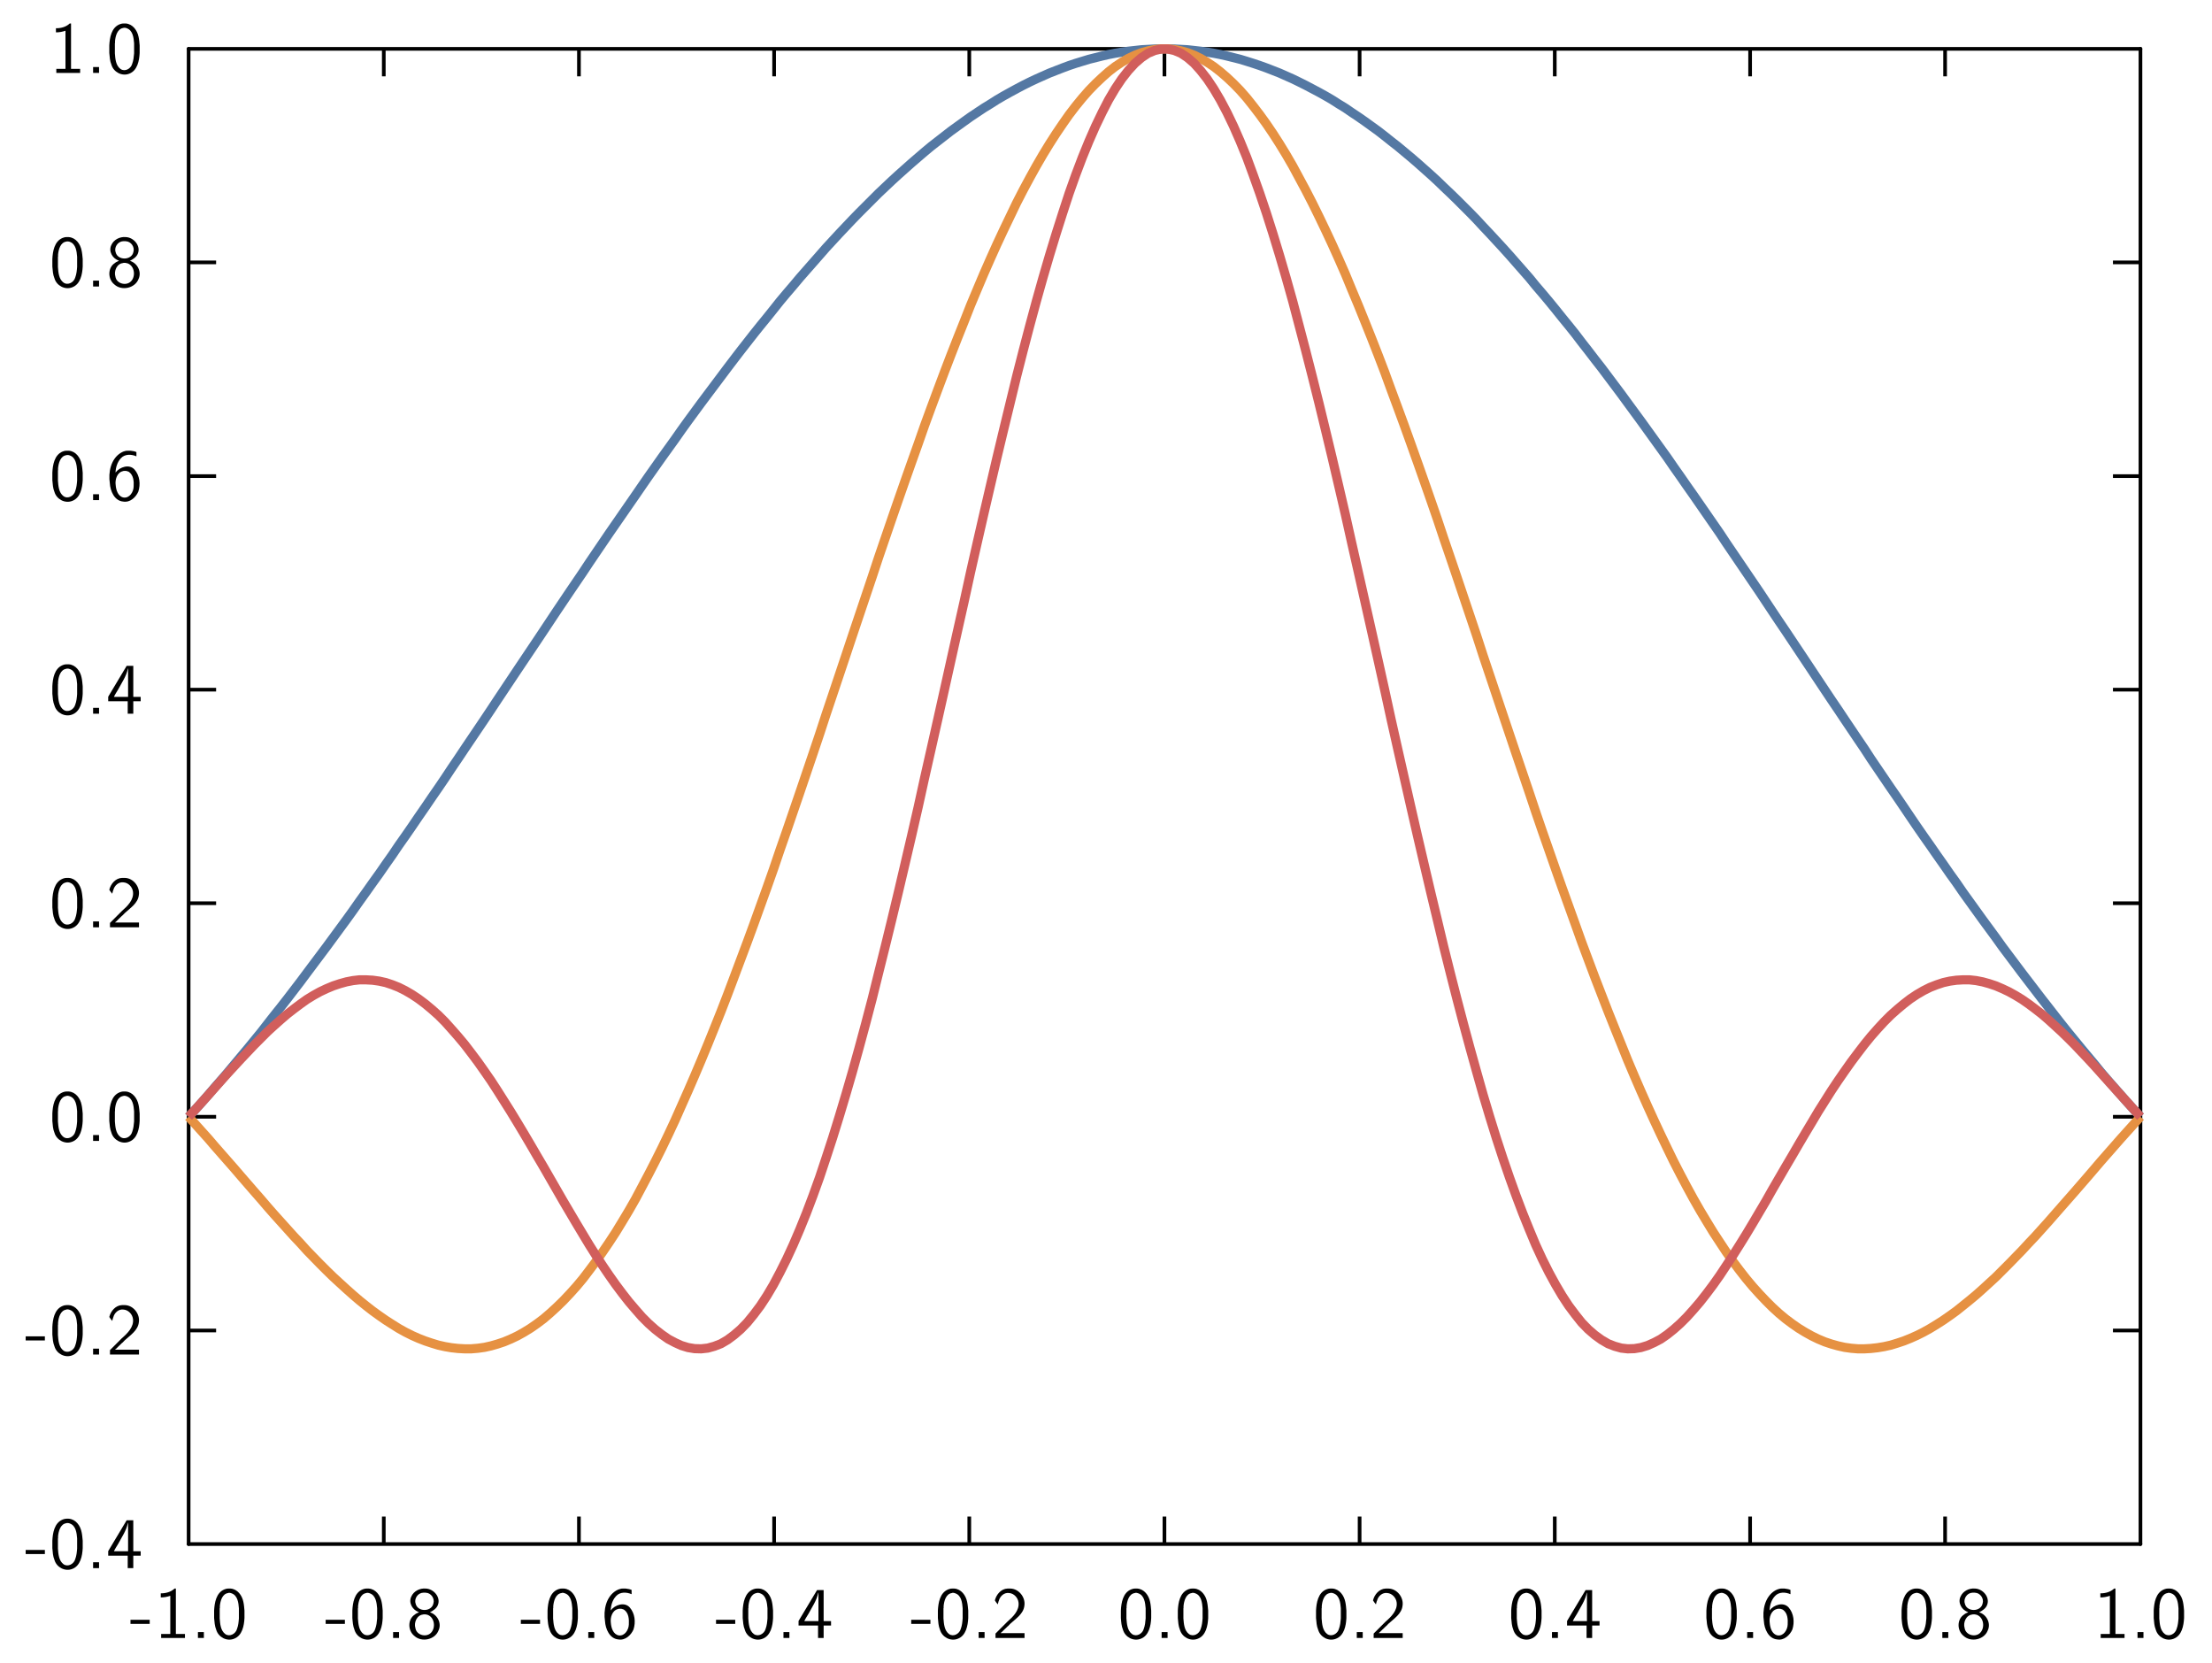 <?xml version="1.0" encoding="UTF-8"?>
<svg xmlns="http://www.w3.org/2000/svg" xmlns:xlink="http://www.w3.org/1999/xlink" width="342.157pt" height="257.118pt" viewBox="0 0 342.157 257.118" version="1.1">
<g id="surface1">
<path style="fill:none;stroke-width:0.02;stroke-linecap:butt;stroke-linejoin:miter;stroke:rgb(0%,0%,0%);stroke-opacity:1;stroke-miterlimit:10;" d="M 0.994 1.777 L 1.144 1.777 " transform="matrix(28.346,0,0,-28.346,1,256.118)"/>
<path style="fill:none;stroke-width:0.02;stroke-linecap:butt;stroke-linejoin:miter;stroke:rgb(0%,0%,0%);stroke-opacity:1;stroke-miterlimit:10;" d="M 0.994 2.943 L 1.144 2.943 " transform="matrix(28.346,0,0,-28.346,1,256.118)"/>
<path style="fill:none;stroke-width:0.02;stroke-linecap:butt;stroke-linejoin:miter;stroke:rgb(0%,0%,0%);stroke-opacity:1;stroke-miterlimit:10;" d="M 0.994 4.108 L 1.144 4.108 " transform="matrix(28.346,0,0,-28.346,1,256.118)"/>
<path style="fill:none;stroke-width:0.02;stroke-linecap:butt;stroke-linejoin:miter;stroke:rgb(0%,0%,0%);stroke-opacity:1;stroke-miterlimit:10;" d="M 0.994 5.273 L 1.144 5.273 " transform="matrix(28.346,0,0,-28.346,1,256.118)"/>
<path style="fill:none;stroke-width:0.02;stroke-linecap:butt;stroke-linejoin:miter;stroke:rgb(0%,0%,0%);stroke-opacity:1;stroke-miterlimit:10;" d="M 0.994 6.438 L 1.144 6.438 " transform="matrix(28.346,0,0,-28.346,1,256.118)"/>
<path style="fill:none;stroke-width:0.02;stroke-linecap:butt;stroke-linejoin:miter;stroke:rgb(0%,0%,0%);stroke-opacity:1;stroke-miterlimit:10;" d="M 0.994 7.604 L 1.144 7.604 " transform="matrix(28.346,0,0,-28.346,1,256.118)"/>
<path style="fill:none;stroke-width:0.02;stroke-linecap:round;stroke-linejoin:miter;stroke:rgb(0%,0%,0%);stroke-opacity:1;stroke-miterlimit:10;" d="M 0.994 0.612 L 0.994 8.769 " transform="matrix(28.346,0,0,-28.346,1,256.118)"/>
<path style=" stroke:none;fill-rule:nonzero;fill:rgb(0%,0%,0%);fill-opacity:1;" d="M 6.941 239.684 L 6.941 240.316 L 3.973 240.316 L 3.973 239.684 Z M 6.941 239.684 Z M 6.941 239.684 "/>
<path style=" stroke:none;fill-rule:nonzero;fill:rgb(0%,0%,0%);fill-opacity:1;" d="M 10.637 234.852 C 11.715 234.934 12.43 235.918 12.621 236.918 C 12.723 237.371 12.746 237.801 12.793 238.254 L 12.793 239.41 C 12.734 240.59 12.453 242.145 11.172 242.621 C 10.059 243.062 8.754 242.371 8.426 241.234 C 8.176 240.637 8.156 240.023 8.098 239.41 L 8.098 238.254 C 8.156 237.074 8.402 235.512 9.676 234.988 L 9.73 234.965 L 9.777 234.953 L 9.832 234.934 L 10.004 234.887 L 10.105 234.863 L 10.23 234.863 L 10.254 234.852 Z M 10.637 234.852 Z M 10.285 235.543 C 9.332 235.656 9.051 236.805 8.98 237.574 L 8.98 237.879 L 8.961 237.902 L 8.961 239.48 C 9.027 240.297 9.086 241.348 9.832 241.895 C 10.523 242.371 11.441 241.836 11.637 241.102 C 11.84 240.555 11.887 240.023 11.93 239.48 L 11.93 237.902 C 11.863 237.074 11.75 235.918 10.797 235.59 L 10.719 235.566 L 10.695 235.543 L 10.594 235.543 L 10.57 235.523 L 10.309 235.523 Z M 10.285 235.543 Z M 10.285 235.543 "/>
<path style=" stroke:none;fill-rule:nonzero;fill:rgb(0%,0%,0%);fill-opacity:1;" d="M 15.32 241.586 L 15.32 242.496 L 14.402 242.496 L 14.402 241.586 Z M 15.32 241.586 Z M 15.32 241.586 "/>
<path style=" stroke:none;fill-rule:nonzero;fill:rgb(0%,0%,0%);fill-opacity:1;" d="M 20.617 235.09 L 20.617 239.863 L 20.637 239.887 L 21.762 239.887 L 21.762 240.566 L 20.637 240.566 L 20.617 240.578 L 20.617 242.496 L 19.754 242.496 L 19.754 240.578 L 19.73 240.566 L 16.738 240.566 L 16.738 239.863 C 17.691 238.277 18.645 236.68 19.594 235.09 Z M 20.617 235.09 Z M 19.777 235.523 C 19.551 236.699 18.824 237.711 18.281 238.742 C 18.066 239.117 17.781 239.523 17.621 239.887 L 19.801 239.887 L 19.812 239.863 L 19.812 235.523 L 19.801 235.5 Z M 19.777 235.523 Z M 19.777 235.523 "/>
<path style=" stroke:none;fill-rule:nonzero;fill:rgb(0%,0%,0%);fill-opacity:1;" d="M 6.941 206.652 L 6.941 207.285 L 3.973 207.285 L 3.973 206.652 Z M 6.941 206.652 Z M 6.941 206.652 "/>
<path style=" stroke:none;fill-rule:nonzero;fill:rgb(0%,0%,0%);fill-opacity:1;" d="M 10.637 201.82 C 11.715 201.898 12.43 202.887 12.621 203.883 C 12.723 204.34 12.746 204.77 12.793 205.223 L 12.793 206.379 C 12.734 207.559 12.453 209.113 11.172 209.586 C 10.059 210.031 8.754 209.34 8.426 208.203 C 8.176 207.605 8.156 206.992 8.098 206.379 L 8.098 205.223 C 8.156 204.043 8.402 202.477 9.676 201.957 L 9.73 201.934 L 9.777 201.922 L 9.832 201.898 L 10.004 201.855 L 10.105 201.832 L 10.23 201.832 L 10.254 201.82 Z M 10.637 201.82 Z M 10.285 202.512 C 9.332 202.625 9.051 203.77 8.98 204.543 L 8.98 204.848 L 8.961 204.871 L 8.961 206.445 C 9.027 207.262 9.086 208.316 9.832 208.863 C 10.523 209.34 11.441 208.805 11.637 208.07 C 11.84 207.523 11.887 206.992 11.93 206.445 L 11.93 204.871 C 11.863 204.043 11.75 202.887 10.797 202.559 L 10.719 202.535 L 10.695 202.512 L 10.594 202.512 L 10.57 202.488 L 10.309 202.488 Z M 10.285 202.512 Z M 10.285 202.512 "/>
<path style=" stroke:none;fill-rule:nonzero;fill:rgb(0%,0%,0%);fill-opacity:1;" d="M 15.32 208.555 L 15.32 209.465 L 14.402 209.465 L 14.402 208.555 Z M 15.32 208.555 Z M 15.32 208.555 "/>
<path style=" stroke:none;fill-rule:nonzero;fill:rgb(0%,0%,0%);fill-opacity:1;" d="M 19.324 201.82 C 20.637 201.855 21.68 203.203 21.477 204.473 C 21.34 205.742 20.152 206.469 19.301 207.262 L 18.938 207.637 L 18.891 207.66 L 18.438 208.102 L 18.406 208.125 L 17.953 208.578 L 17.906 208.602 L 17.805 208.703 L 17.828 208.715 L 21.5 208.715 L 21.5 209.465 L 17.012 209.465 L 17.012 208.781 L 18.836 206.957 C 19.707 206.199 20.73 205.211 20.57 203.965 C 20.48 203.238 19.867 202.57 19.117 202.512 C 18.359 202.398 17.691 203 17.52 203.727 L 17.496 203.762 L 17.477 203.84 L 17.371 204.215 L 17.363 204.27 C 17.203 204.078 17.031 203.875 16.906 203.656 C 17.137 202.727 17.883 201.855 18.871 201.82 Z M 19.324 201.82 Z M 19.324 201.82 "/>
<path style=" stroke:none;fill-rule:nonzero;fill:rgb(0%,0%,0%);fill-opacity:1;" d="M 10.637 168.789 C 11.715 168.867 12.43 169.855 12.621 170.852 C 12.723 171.305 12.746 171.738 12.793 172.191 L 12.793 173.348 C 12.734 174.527 12.453 176.078 11.172 176.555 C 10.059 177 8.754 176.305 8.426 175.172 C 8.176 174.57 8.156 173.961 8.098 173.348 L 8.098 172.191 C 8.156 171.012 8.402 169.445 9.676 168.926 L 9.73 168.902 L 9.777 168.891 L 9.832 168.867 L 10.004 168.824 L 10.105 168.801 L 10.23 168.801 L 10.254 168.789 Z M 10.637 168.789 Z M 10.285 169.48 C 9.332 169.594 9.051 170.738 8.98 171.512 L 8.98 171.816 L 8.961 171.84 L 8.961 173.414 C 9.027 174.23 9.086 175.285 9.832 175.832 C 10.523 176.305 11.441 175.773 11.637 175.035 C 11.84 174.492 11.887 173.961 11.93 173.414 L 11.93 171.84 C 11.863 171.012 11.75 169.855 10.797 169.527 L 10.719 169.504 L 10.695 169.48 L 10.594 169.48 L 10.57 169.457 L 10.309 169.457 Z M 10.285 169.48 Z M 10.285 169.48 "/>
<path style=" stroke:none;fill-rule:nonzero;fill:rgb(0%,0%,0%);fill-opacity:1;" d="M 15.32 175.523 L 15.32 176.43 L 14.402 176.43 L 14.402 175.523 Z M 15.32 175.523 Z M 15.32 175.523 "/>
<path style=" stroke:none;fill-rule:nonzero;fill:rgb(0%,0%,0%);fill-opacity:1;" d="M 19.449 168.789 C 20.523 168.867 21.238 169.855 21.434 170.852 C 21.535 171.305 21.559 171.738 21.602 172.191 L 21.602 173.348 C 21.547 174.527 21.262 176.078 19.98 176.555 C 18.871 177 17.566 176.305 17.238 175.172 C 16.988 174.57 16.965 173.961 16.906 173.348 L 16.906 172.191 C 16.965 171.012 17.215 169.445 18.484 168.926 L 18.539 168.902 L 18.586 168.891 L 18.645 168.867 L 18.812 168.824 L 18.914 168.801 L 19.039 168.801 L 19.062 168.789 Z M 19.449 168.789 Z M 19.098 169.48 C 18.145 169.594 17.859 170.738 17.793 171.512 L 17.793 171.816 L 17.77 171.84 L 17.77 173.414 C 17.836 174.23 17.895 175.285 18.645 175.832 C 19.336 176.305 20.254 175.773 20.445 175.035 C 20.648 174.492 20.695 173.961 20.742 173.414 L 20.742 171.84 C 20.672 171.012 20.559 169.855 19.605 169.527 L 19.527 169.504 L 19.504 169.48 L 19.402 169.48 L 19.379 169.457 L 19.117 169.457 Z M 19.098 169.48 Z M 19.098 169.48 "/>
<path style=" stroke:none;fill-rule:nonzero;fill:rgb(0%,0%,0%);fill-opacity:1;" d="M 10.637 135.758 C 11.715 135.836 12.43 136.824 12.621 137.82 C 12.723 138.273 12.746 138.707 12.793 139.16 L 12.793 140.316 C 12.734 141.496 12.453 143.047 11.172 143.523 C 10.059 143.965 8.754 143.273 8.426 142.141 C 8.176 141.539 8.156 140.93 8.098 140.316 L 8.098 139.16 C 8.156 137.98 8.402 136.414 9.676 135.895 L 9.73 135.871 L 9.777 135.859 L 9.832 135.836 L 10.004 135.793 L 10.105 135.77 L 10.23 135.77 L 10.254 135.758 Z M 10.637 135.758 Z M 10.285 136.449 C 9.332 136.562 9.051 137.707 8.98 138.48 L 8.98 138.785 L 8.961 138.809 L 8.961 140.383 C 9.027 141.199 9.086 142.254 9.832 142.797 C 10.523 143.273 11.441 142.742 11.637 142.004 C 11.84 141.461 11.887 140.93 11.93 140.383 L 11.93 138.809 C 11.863 137.98 11.75 136.824 10.797 136.496 L 10.719 136.473 L 10.695 136.449 L 10.594 136.449 L 10.57 136.426 L 10.309 136.426 Z M 10.285 136.449 Z M 10.285 136.449 "/>
<path style=" stroke:none;fill-rule:nonzero;fill:rgb(0%,0%,0%);fill-opacity:1;" d="M 15.32 142.492 L 15.32 143.398 L 14.402 143.398 L 14.402 142.492 Z M 15.32 142.492 Z M 15.32 142.492 "/>
<path style=" stroke:none;fill-rule:nonzero;fill:rgb(0%,0%,0%);fill-opacity:1;" d="M 19.324 135.758 C 20.637 135.793 21.68 137.141 21.477 138.41 C 21.34 139.68 20.152 140.406 19.301 141.199 L 18.938 141.574 L 18.891 141.598 L 18.438 142.039 L 18.406 142.062 L 17.953 142.516 L 17.906 142.539 L 17.805 142.641 L 17.828 142.652 L 21.5 142.652 L 21.5 143.398 L 17.012 143.398 L 17.012 142.719 L 18.836 140.895 C 19.707 140.133 20.73 139.148 20.57 137.902 C 20.48 137.176 19.867 136.504 19.117 136.449 C 18.359 136.336 17.691 136.938 17.52 137.664 L 17.496 137.695 L 17.477 137.777 L 17.441 137.902 L 17.371 138.148 L 17.363 138.207 C 17.203 138.016 17.031 137.809 16.906 137.594 C 17.137 136.664 17.883 135.793 18.871 135.758 Z M 19.324 135.758 Z M 19.324 135.758 "/>
<path style=" stroke:none;fill-rule:nonzero;fill:rgb(0%,0%,0%);fill-opacity:1;" d="M 10.637 102.727 C 11.715 102.805 12.43 103.793 12.621 104.789 C 12.723 105.242 12.746 105.672 12.793 106.129 L 12.793 107.285 C 12.734 108.465 12.453 110.016 11.172 110.492 C 10.059 110.934 8.754 110.242 8.426 109.109 C 8.176 108.508 8.156 107.895 8.098 107.285 L 8.098 106.129 C 8.156 104.949 8.402 103.383 9.676 102.863 L 9.73 102.84 L 9.777 102.828 L 9.832 102.805 L 10.004 102.758 L 10.105 102.738 L 10.23 102.738 L 10.254 102.727 Z M 10.637 102.727 Z M 10.285 103.418 C 9.332 103.531 9.051 104.676 8.98 105.445 L 8.98 105.754 L 8.961 105.777 L 8.961 107.352 C 9.027 108.168 9.086 109.223 9.832 109.766 C 10.523 110.242 11.441 109.711 11.637 108.973 C 11.84 108.43 11.887 107.895 11.93 107.352 L 11.93 105.777 C 11.863 104.949 11.75 103.793 10.797 103.461 L 10.719 103.441 L 10.695 103.418 L 10.594 103.418 L 10.57 103.395 L 10.309 103.395 Z M 10.285 103.418 Z M 10.285 103.418 "/>
<path style=" stroke:none;fill-rule:nonzero;fill:rgb(0%,0%,0%);fill-opacity:1;" d="M 15.32 109.461 L 15.32 110.367 L 14.402 110.367 L 14.402 109.461 Z M 15.32 109.461 Z M 15.32 109.461 "/>
<path style=" stroke:none;fill-rule:nonzero;fill:rgb(0%,0%,0%);fill-opacity:1;" d="M 20.617 102.965 L 20.617 107.738 L 20.637 107.762 L 21.762 107.762 L 21.762 108.441 L 20.637 108.441 L 20.617 108.453 L 20.617 110.367 L 19.754 110.367 L 19.754 108.453 L 19.73 108.441 L 16.738 108.441 L 16.738 107.738 C 17.691 106.148 18.645 104.551 19.594 102.965 Z M 20.617 102.965 Z M 19.777 103.395 C 19.551 104.574 18.824 105.582 18.281 106.613 C 18.066 106.988 17.781 107.398 17.621 107.762 L 19.801 107.762 L 19.812 107.738 L 19.812 103.395 L 19.801 103.371 Z M 19.777 103.395 Z M 19.777 103.395 "/>
<path style=" stroke:none;fill-rule:nonzero;fill:rgb(0%,0%,0%);fill-opacity:1;" d="M 10.637 69.695 C 11.715 69.773 12.43 70.762 12.621 71.758 C 12.723 72.211 12.746 72.641 12.793 73.094 L 12.793 74.254 C 12.734 75.43 12.453 76.984 11.172 77.461 C 10.059 77.902 8.754 77.211 8.426 76.078 C 8.176 75.477 8.156 74.863 8.098 74.254 L 8.098 73.094 C 8.156 71.918 8.402 70.352 9.676 69.828 L 9.73 69.809 L 9.777 69.797 L 9.832 69.773 L 10.004 69.727 L 10.105 69.707 L 10.23 69.707 L 10.254 69.695 Z M 10.637 69.695 Z M 10.285 70.387 C 9.332 70.5 9.051 71.645 8.98 72.414 L 8.98 72.723 L 8.961 72.742 L 8.961 74.32 C 9.027 75.137 9.086 76.191 9.832 76.734 C 10.523 77.211 11.441 76.68 11.637 75.941 C 11.84 75.398 11.887 74.863 11.93 74.32 L 11.93 72.742 C 11.863 71.918 11.75 70.762 10.797 70.43 L 10.719 70.41 L 10.695 70.387 L 10.594 70.387 L 10.57 70.363 L 10.309 70.363 Z M 10.285 70.387 Z M 10.285 70.387 "/>
<path style=" stroke:none;fill-rule:nonzero;fill:rgb(0%,0%,0%);fill-opacity:1;" d="M 15.32 76.43 L 15.32 77.336 L 14.402 77.336 L 14.402 76.43 Z M 15.32 76.43 Z M 15.32 76.43 "/>
<path style=" stroke:none;fill-rule:nonzero;fill:rgb(0%,0%,0%);fill-opacity:1;" d="M 20.184 69.695 C 20.48 69.738 20.82 69.773 21.102 69.91 L 21.102 70.566 C 20.32 70.227 19.301 70.18 18.688 70.875 C 18.145 71.453 17.895 72.312 17.871 73.074 C 18.531 72.199 20.016 71.711 20.82 72.621 C 21.625 73.551 21.762 74.887 21.398 76.02 C 21 76.93 20.082 77.754 19.062 77.562 C 17.68 77.449 17.055 75.906 16.988 74.727 C 16.727 73.062 17.125 70.965 18.711 70.012 L 18.734 70 L 18.973 69.875 L 19.039 69.852 L 19.074 69.828 L 19.266 69.773 L 19.426 69.727 L 19.527 69.707 L 19.652 69.707 L 19.676 69.695 Z M 20.184 69.695 Z M 19.074 72.848 C 18.086 73.016 17.77 74.207 17.895 75.012 C 17.953 75.77 18.246 76.781 19.117 76.938 C 20.047 77.062 20.648 76.066 20.672 75.262 C 20.719 74.445 20.672 73.516 19.957 72.98 L 19.801 72.902 L 19.676 72.867 L 19.574 72.848 L 19.551 72.824 L 19.098 72.824 Z M 19.074 72.848 Z M 19.074 72.848 "/>
<path style=" stroke:none;fill-rule:nonzero;fill:rgb(0%,0%,0%);fill-opacity:1;" d="M 10.637 36.664 C 11.715 36.742 12.43 37.727 12.621 38.727 C 12.723 39.18 12.746 39.609 12.793 40.062 L 12.793 41.219 C 12.734 42.398 12.453 43.953 11.172 44.43 C 10.059 44.871 8.754 44.18 8.426 43.047 C 8.176 42.445 8.156 41.832 8.098 41.219 L 8.098 40.062 C 8.156 38.883 8.402 37.32 9.676 36.797 L 9.73 36.777 L 9.777 36.766 L 9.832 36.742 L 10.004 36.695 L 10.105 36.672 L 10.23 36.672 L 10.254 36.664 Z M 10.637 36.664 Z M 10.285 37.355 C 9.332 37.469 9.051 38.613 8.98 39.383 L 8.98 39.691 L 8.961 39.711 L 8.961 41.289 C 9.027 42.105 9.086 43.16 9.832 43.703 C 10.523 44.18 11.441 43.648 11.637 42.91 C 11.84 42.367 11.887 41.832 11.93 41.289 L 11.93 39.711 C 11.863 38.883 11.75 37.727 10.797 37.398 L 10.719 37.375 L 10.695 37.355 L 10.594 37.355 L 10.57 37.332 L 10.309 37.332 Z M 10.285 37.355 Z M 10.285 37.355 "/>
<path style=" stroke:none;fill-rule:nonzero;fill:rgb(0%,0%,0%);fill-opacity:1;" d="M 15.32 43.398 L 15.32 44.305 L 14.402 44.305 L 14.402 43.398 Z M 15.32 43.398 Z M 15.32 43.398 "/>
<path style=" stroke:none;fill-rule:nonzero;fill:rgb(0%,0%,0%);fill-opacity:1;" d="M 19.469 36.664 C 20.672 36.707 21.805 38 21.332 39.203 C 21.125 39.758 20.559 40.098 20.094 40.336 C 21.25 40.676 21.953 42.027 21.434 43.137 C 20.887 44.578 18.824 45.031 17.691 43.988 C 16.66 43.172 16.625 41.402 17.77 40.676 C 17.941 40.496 18.258 40.438 18.406 40.301 C 17.418 40.02 16.75 38.875 17.215 37.91 C 17.59 37.047 18.551 36.57 19.469 36.664 Z M 19.469 36.664 Z M 19.039 37.309 C 18.199 37.332 17.609 38.285 17.895 39.031 C 18.223 40.324 20.391 40.277 20.637 38.953 C 20.863 38.215 20.277 37.332 19.469 37.309 L 19.449 37.297 L 19.062 37.297 Z M 19.039 37.309 Z M 19.062 40.676 C 18.074 40.746 17.59 41.922 17.848 42.762 C 18.02 43.953 19.719 44.305 20.391 43.352 C 21.035 42.48 20.719 40.914 19.551 40.676 L 19.449 40.676 L 19.426 40.652 L 19.074 40.652 Z M 19.062 40.676 Z M 19.062 40.676 "/>
<path style=" stroke:none;fill-rule:nonzero;fill:rgb(0%,0%,0%);fill-opacity:1;" d="M 10.988 3.629 L 10.988 10.625 L 11 10.648 L 12.395 10.648 L 12.395 11.273 L 8.711 11.273 L 8.711 10.648 L 10.105 10.648 L 10.129 10.625 L 10.129 4.754 C 9.652 4.91 9.152 5.016 8.652 5.004 L 8.652 4.367 C 9.402 4.379 10.219 4.176 10.785 3.629 Z M 10.988 3.629 Z M 10.988 3.629 "/>
<path style=" stroke:none;fill-rule:nonzero;fill:rgb(0%,0%,0%);fill-opacity:1;" d="M 15.32 10.367 L 15.32 11.273 L 14.402 11.273 L 14.402 10.367 Z M 15.32 10.367 Z M 15.32 10.367 "/>
<path style=" stroke:none;fill-rule:nonzero;fill:rgb(0%,0%,0%);fill-opacity:1;" d="M 19.449 3.629 C 20.523 3.711 21.238 4.695 21.434 5.695 C 21.535 6.148 21.559 6.578 21.602 7.031 L 21.602 8.188 C 21.547 9.367 21.262 10.922 19.98 11.398 C 18.871 11.84 17.566 11.148 17.238 10.016 C 16.988 9.414 16.965 8.801 16.906 8.188 L 16.906 7.031 C 16.965 5.852 17.215 4.289 18.484 3.766 L 18.539 3.742 L 18.586 3.734 L 18.645 3.711 L 18.812 3.664 L 18.914 3.641 L 19.039 3.641 L 19.062 3.629 Z M 19.449 3.629 Z M 19.098 4.32 C 18.145 4.438 17.859 5.582 17.793 6.352 L 17.793 6.656 L 17.77 6.68 L 17.77 8.258 C 17.836 9.074 17.895 10.129 18.645 10.672 C 19.336 11.148 20.254 10.613 20.445 9.879 C 20.648 9.332 20.695 8.801 20.742 8.258 L 20.742 6.68 C 20.672 5.852 20.559 4.695 19.605 4.367 L 19.527 4.344 L 19.504 4.32 L 19.402 4.32 L 19.379 4.301 L 19.117 4.301 Z M 19.098 4.32 Z M 19.098 4.32 "/>
<path style="fill:none;stroke-width:0.02;stroke-linecap:butt;stroke-linejoin:miter;stroke:rgb(0%,0%,0%);stroke-opacity:1;stroke-miterlimit:10;" d="M 11.645 1.777 L 11.495 1.777 " transform="matrix(28.346,0,0,-28.346,1,256.118)"/>
<path style="fill:none;stroke-width:0.02;stroke-linecap:butt;stroke-linejoin:miter;stroke:rgb(0%,0%,0%);stroke-opacity:1;stroke-miterlimit:10;" d="M 11.645 2.943 L 11.495 2.943 " transform="matrix(28.346,0,0,-28.346,1,256.118)"/>
<path style="fill:none;stroke-width:0.02;stroke-linecap:butt;stroke-linejoin:miter;stroke:rgb(0%,0%,0%);stroke-opacity:1;stroke-miterlimit:10;" d="M 11.645 4.108 L 11.495 4.108 " transform="matrix(28.346,0,0,-28.346,1,256.118)"/>
<path style="fill:none;stroke-width:0.02;stroke-linecap:butt;stroke-linejoin:miter;stroke:rgb(0%,0%,0%);stroke-opacity:1;stroke-miterlimit:10;" d="M 11.645 5.273 L 11.495 5.273 " transform="matrix(28.346,0,0,-28.346,1,256.118)"/>
<path style="fill:none;stroke-width:0.02;stroke-linecap:butt;stroke-linejoin:miter;stroke:rgb(0%,0%,0%);stroke-opacity:1;stroke-miterlimit:10;" d="M 11.645 6.438 L 11.495 6.438 " transform="matrix(28.346,0,0,-28.346,1,256.118)"/>
<path style="fill:none;stroke-width:0.02;stroke-linecap:butt;stroke-linejoin:miter;stroke:rgb(0%,0%,0%);stroke-opacity:1;stroke-miterlimit:10;" d="M 11.645 7.604 L 11.495 7.604 " transform="matrix(28.346,0,0,-28.346,1,256.118)"/>
<path style="fill:none;stroke-width:0.02;stroke-linecap:round;stroke-linejoin:miter;stroke:rgb(0%,0%,0%);stroke-opacity:1;stroke-miterlimit:10;" d="M 11.645 0.612 L 11.645 8.769 " transform="matrix(28.346,0,0,-28.346,1,256.118)"/>
<path style="fill:none;stroke-width:0.02;stroke-linecap:butt;stroke-linejoin:miter;stroke:rgb(0%,0%,0%);stroke-opacity:1;stroke-miterlimit:10;" d="M 2.059 0.612 L 2.059 0.762 " transform="matrix(28.346,0,0,-28.346,1,256.118)"/>
<path style="fill:none;stroke-width:0.02;stroke-linecap:butt;stroke-linejoin:miter;stroke:rgb(0%,0%,0%);stroke-opacity:1;stroke-miterlimit:10;" d="M 3.124 0.612 L 3.124 0.762 " transform="matrix(28.346,0,0,-28.346,1,256.118)"/>
<path style="fill:none;stroke-width:0.02;stroke-linecap:butt;stroke-linejoin:miter;stroke:rgb(0%,0%,0%);stroke-opacity:1;stroke-miterlimit:10;" d="M 4.189 0.612 L 4.189 0.762 " transform="matrix(28.346,0,0,-28.346,1,256.118)"/>
<path style="fill:none;stroke-width:0.02;stroke-linecap:butt;stroke-linejoin:miter;stroke:rgb(0%,0%,0%);stroke-opacity:1;stroke-miterlimit:10;" d="M 5.254 0.612 L 5.254 0.762 " transform="matrix(28.346,0,0,-28.346,1,256.118)"/>
<path style="fill:none;stroke-width:0.02;stroke-linecap:butt;stroke-linejoin:miter;stroke:rgb(0%,0%,0%);stroke-opacity:1;stroke-miterlimit:10;" d="M 6.319 0.612 L 6.319 0.762 " transform="matrix(28.346,0,0,-28.346,1,256.118)"/>
<path style="fill:none;stroke-width:0.02;stroke-linecap:butt;stroke-linejoin:miter;stroke:rgb(0%,0%,0%);stroke-opacity:1;stroke-miterlimit:10;" d="M 7.384 0.612 L 7.384 0.762 " transform="matrix(28.346,0,0,-28.346,1,256.118)"/>
<path style="fill:none;stroke-width:0.02;stroke-linecap:butt;stroke-linejoin:miter;stroke:rgb(0%,0%,0%);stroke-opacity:1;stroke-miterlimit:10;" d="M 8.449 0.612 L 8.449 0.762 " transform="matrix(28.346,0,0,-28.346,1,256.118)"/>
<path style="fill:none;stroke-width:0.02;stroke-linecap:butt;stroke-linejoin:miter;stroke:rgb(0%,0%,0%);stroke-opacity:1;stroke-miterlimit:10;" d="M 9.515 0.612 L 9.515 0.762 " transform="matrix(28.346,0,0,-28.346,1,256.118)"/>
<path style="fill:none;stroke-width:0.02;stroke-linecap:butt;stroke-linejoin:miter;stroke:rgb(0%,0%,0%);stroke-opacity:1;stroke-miterlimit:10;" d="M 10.579 0.612 L 10.579 0.762 " transform="matrix(28.346,0,0,-28.346,1,256.118)"/>
<path style="fill:none;stroke-width:0.02;stroke-linecap:round;stroke-linejoin:miter;stroke:rgb(0%,0%,0%);stroke-opacity:1;stroke-miterlimit:10;" d="M 0.994 0.612 L 11.645 0.612 " transform="matrix(28.346,0,0,-28.346,1,256.118)"/>
<path style=" stroke:none;fill-rule:nonzero;fill:rgb(0%,0%,0%);fill-opacity:1;" d="M 23.156 250.484 L 23.156 251.117 L 20.184 251.117 L 20.184 250.484 Z M 23.156 250.484 Z M 23.156 250.484 "/>
<path style=" stroke:none;fill-rule:nonzero;fill:rgb(0%,0%,0%);fill-opacity:1;" d="M 27.203 245.652 L 27.203 252.648 L 27.215 252.672 L 28.609 252.672 L 28.609 253.293 L 24.926 253.293 L 24.926 252.672 L 26.32 252.672 L 26.34 252.648 L 26.34 246.773 C 25.867 246.934 25.367 247.035 24.867 247.023 L 24.867 246.391 C 25.617 246.402 26.434 246.195 27 245.652 Z M 27.203 245.652 Z M 27.203 245.652 "/>
<path style=" stroke:none;fill-rule:nonzero;fill:rgb(0%,0%,0%);fill-opacity:1;" d="M 31.535 252.387 L 31.535 253.293 L 30.617 253.293 L 30.617 252.387 Z M 31.535 252.387 Z M 31.535 252.387 "/>
<path style=" stroke:none;fill-rule:nonzero;fill:rgb(0%,0%,0%);fill-opacity:1;" d="M 35.66 245.652 C 36.738 245.73 37.453 246.719 37.645 247.715 C 37.75 248.168 37.77 248.602 37.816 249.055 L 37.816 250.211 C 37.758 251.391 37.477 252.941 36.195 253.418 C 35.082 253.863 33.781 253.172 33.449 252.035 C 33.203 251.434 33.18 250.824 33.121 250.211 L 33.121 249.055 C 33.18 247.875 33.43 246.309 34.699 245.789 L 34.754 245.766 L 34.801 245.754 L 34.855 245.73 L 35.027 245.688 L 35.129 245.664 L 35.254 245.664 L 35.277 245.652 Z M 35.66 245.652 Z M 35.312 246.344 C 34.359 246.457 34.074 247.602 34.008 248.375 L 34.008 248.68 L 33.984 248.703 L 33.984 250.277 C 34.051 251.094 34.109 252.148 34.855 252.695 C 35.547 253.172 36.469 252.637 36.66 251.898 C 36.863 251.355 36.91 250.824 36.953 250.277 L 36.953 248.703 C 36.887 247.875 36.773 246.719 35.82 246.391 L 35.742 246.367 L 35.719 246.344 L 35.617 246.344 L 35.594 246.32 L 35.332 246.32 Z M 35.312 246.344 Z M 35.312 246.344 "/>
<path style=" stroke:none;fill-rule:nonzero;fill:rgb(0%,0%,0%);fill-opacity:1;" d="M 53.348 250.484 L 53.348 251.117 L 50.375 251.117 L 50.375 250.484 Z M 53.348 250.484 Z M 53.348 250.484 "/>
<path style=" stroke:none;fill-rule:nonzero;fill:rgb(0%,0%,0%);fill-opacity:1;" d="M 57.043 245.652 C 58.121 245.73 58.836 246.719 59.027 247.715 C 59.129 248.168 59.152 248.602 59.195 249.055 L 59.195 250.211 C 59.141 251.391 58.855 252.941 57.574 253.418 C 56.465 253.863 55.16 253.172 54.832 252.035 C 54.582 251.434 54.559 250.824 54.504 250.211 L 54.504 249.055 C 54.559 247.875 54.809 246.309 56.078 245.789 L 56.137 245.766 L 56.18 245.754 L 56.238 245.73 L 56.406 245.688 L 56.508 245.664 L 56.633 245.664 L 56.656 245.652 Z M 57.043 245.652 Z M 56.691 246.344 C 55.738 246.457 55.457 247.602 55.387 248.375 L 55.387 248.68 L 55.363 248.703 L 55.363 250.277 C 55.434 251.094 55.488 252.148 56.238 252.695 C 56.93 253.172 57.848 252.637 58.039 251.898 C 58.246 251.355 58.289 250.824 58.336 250.277 L 58.336 248.703 C 58.266 247.875 58.152 246.719 57.203 246.391 L 57.121 246.367 L 57.098 246.344 L 56.996 246.344 L 56.977 246.32 L 56.715 246.32 Z M 56.691 246.344 Z M 56.691 246.344 "/>
<path style=" stroke:none;fill-rule:nonzero;fill:rgb(0%,0%,0%);fill-opacity:1;" d="M 61.727 252.387 L 61.727 253.293 L 60.809 253.293 L 60.809 252.387 Z M 61.727 252.387 Z M 61.727 252.387 "/>
<path style=" stroke:none;fill-rule:nonzero;fill:rgb(0%,0%,0%);fill-opacity:1;" d="M 65.875 245.652 C 67.078 245.699 68.211 246.992 67.734 248.191 C 67.531 248.746 66.965 249.09 66.5 249.328 C 67.656 249.668 68.359 251.016 67.836 252.125 C 67.293 253.566 65.23 254.02 64.094 252.977 C 63.062 252.16 63.031 250.391 64.176 249.668 C 64.344 249.484 64.664 249.43 64.809 249.293 C 63.824 249.008 63.152 247.863 63.617 246.898 C 63.992 246.039 64.957 245.562 65.875 245.652 Z M 65.875 245.652 Z M 65.445 246.301 C 64.605 246.32 64.016 247.273 64.301 248.023 C 64.629 249.316 66.793 249.27 67.043 247.941 C 67.27 247.207 66.68 246.32 65.875 246.301 L 65.852 246.289 L 65.469 246.289 Z M 65.445 246.301 Z M 65.469 249.668 C 64.48 249.734 63.992 250.914 64.254 251.754 C 64.426 252.941 66.125 253.293 66.793 252.344 C 67.441 251.469 67.121 249.906 65.953 249.668 L 65.852 249.668 L 65.828 249.645 L 65.48 249.645 Z M 65.469 249.668 Z M 65.469 249.668 "/>
<path style=" stroke:none;fill-rule:nonzero;fill:rgb(0%,0%,0%);fill-opacity:1;" d="M 83.535 250.484 L 83.535 251.117 L 80.566 251.117 L 80.566 250.484 Z M 83.535 250.484 Z M 83.535 250.484 "/>
<path style=" stroke:none;fill-rule:nonzero;fill:rgb(0%,0%,0%);fill-opacity:1;" d="M 87.234 245.652 C 88.309 245.73 89.023 246.719 89.219 247.715 C 89.32 248.168 89.344 248.602 89.387 249.055 L 89.387 250.211 C 89.332 251.391 89.047 252.941 87.766 253.418 C 86.656 253.863 85.352 253.172 85.023 252.035 C 84.773 251.434 84.75 250.824 84.695 250.211 L 84.695 249.055 C 84.75 247.875 85 246.309 86.27 245.789 L 86.328 245.766 L 86.371 245.754 L 86.43 245.73 L 86.598 245.688 L 86.699 245.664 L 86.824 245.664 L 86.848 245.652 Z M 87.234 245.652 Z M 86.883 246.344 C 85.93 246.457 85.645 247.602 85.578 248.375 L 85.578 248.68 L 85.555 248.703 L 85.555 250.277 C 85.625 251.094 85.68 252.148 86.43 252.695 C 87.121 253.172 88.039 252.637 88.23 251.898 C 88.434 251.355 88.48 250.824 88.527 250.277 L 88.527 248.703 C 88.457 247.875 88.344 246.719 87.391 246.391 L 87.312 246.367 L 87.289 246.344 L 87.188 246.344 L 87.164 246.32 L 86.906 246.32 Z M 86.883 246.344 Z M 86.883 246.344 "/>
<path style=" stroke:none;fill-rule:nonzero;fill:rgb(0%,0%,0%);fill-opacity:1;" d="M 91.918 252.387 L 91.918 253.293 L 90.996 253.293 L 90.996 252.387 Z M 91.918 252.387 Z M 91.918 252.387 "/>
<path style=" stroke:none;fill-rule:nonzero;fill:rgb(0%,0%,0%);fill-opacity:1;" d="M 96.781 245.652 C 97.074 245.699 97.414 245.73 97.699 245.867 L 97.699 246.527 C 96.918 246.184 95.895 246.141 95.285 246.832 C 94.738 247.41 94.488 248.273 94.469 249.031 C 95.125 248.16 96.609 247.672 97.414 248.578 C 98.219 249.508 98.355 250.844 97.992 251.98 C 97.598 252.887 96.68 253.715 95.656 253.523 C 94.273 253.406 93.652 251.867 93.582 250.688 C 93.32 249.02 93.719 246.922 95.305 245.969 L 95.328 245.957 L 95.566 245.836 L 95.637 245.812 L 95.668 245.789 L 95.863 245.73 L 96.02 245.688 L 96.121 245.664 L 96.246 245.664 L 96.27 245.652 Z M 96.781 245.652 Z M 95.668 248.805 C 94.684 248.977 94.367 250.164 94.488 250.969 C 94.547 251.73 94.84 252.738 95.715 252.898 C 96.645 253.023 97.246 252.023 97.27 251.219 C 97.312 250.402 97.27 249.473 96.555 248.941 L 96.395 248.863 L 96.27 248.828 L 96.168 248.805 L 96.145 248.781 L 95.691 248.781 Z M 95.668 248.805 Z M 95.668 248.805 "/>
<path style=" stroke:none;fill-rule:nonzero;fill:rgb(0%,0%,0%);fill-opacity:1;" d="M 113.727 250.484 L 113.727 251.117 L 110.758 251.117 L 110.758 250.484 Z M 113.727 250.484 Z M 113.727 250.484 "/>
<path style=" stroke:none;fill-rule:nonzero;fill:rgb(0%,0%,0%);fill-opacity:1;" d="M 117.426 245.652 C 118.5 245.73 119.215 246.719 119.41 247.715 C 119.512 248.168 119.531 248.602 119.578 249.055 L 119.578 250.211 C 119.523 251.391 119.238 252.941 117.957 253.418 C 116.848 253.863 115.543 253.172 115.215 252.035 C 114.965 251.434 114.941 250.824 114.883 250.211 L 114.883 249.055 C 114.941 247.875 115.191 246.309 116.461 245.789 L 116.516 245.766 L 116.562 245.754 L 116.617 245.73 L 116.789 245.688 L 116.891 245.664 L 117.016 245.664 L 117.039 245.652 Z M 117.426 245.652 Z M 117.074 246.344 C 116.121 246.457 115.836 247.602 115.77 248.375 L 115.77 248.68 L 115.746 248.703 L 115.746 250.277 C 115.812 251.094 115.871 252.148 116.617 252.695 C 117.312 253.172 118.23 252.637 118.422 251.898 C 118.625 251.355 118.672 250.824 118.715 250.277 L 118.715 248.703 C 118.648 247.875 118.535 246.719 117.582 246.391 L 117.504 246.367 L 117.48 246.344 L 117.379 246.344 L 117.355 246.32 L 117.094 246.32 Z M 117.074 246.344 Z M 117.074 246.344 "/>
<path style=" stroke:none;fill-rule:nonzero;fill:rgb(0%,0%,0%);fill-opacity:1;" d="M 122.105 252.387 L 122.105 253.293 L 121.188 253.293 L 121.188 252.387 Z M 122.105 252.387 Z M 122.105 252.387 "/>
<path style=" stroke:none;fill-rule:nonzero;fill:rgb(0%,0%,0%);fill-opacity:1;" d="M 127.402 245.891 L 127.402 250.664 L 127.426 250.688 L 128.547 250.688 L 128.547 251.367 L 127.426 251.367 L 127.402 251.379 L 127.402 253.293 L 126.539 253.293 L 126.539 251.379 L 126.516 251.367 L 123.523 251.367 L 123.523 250.664 C 124.477 249.078 125.43 247.477 126.383 245.891 Z M 127.402 245.891 Z M 126.562 246.32 C 126.336 247.5 125.609 248.512 125.066 249.543 C 124.852 249.914 124.566 250.324 124.41 250.688 L 126.586 250.688 L 126.598 250.664 L 126.598 246.32 L 126.586 246.301 Z M 126.562 246.32 Z M 126.562 246.32 "/>
<path style=" stroke:none;fill-rule:nonzero;fill:rgb(0%,0%,0%);fill-opacity:1;" d="M 143.918 250.484 L 143.918 251.117 L 140.949 251.117 L 140.949 250.484 Z M 143.918 250.484 Z M 143.918 250.484 "/>
<path style=" stroke:none;fill-rule:nonzero;fill:rgb(0%,0%,0%);fill-opacity:1;" d="M 147.613 245.652 C 148.691 245.73 149.406 246.719 149.598 247.715 C 149.699 248.168 149.723 248.602 149.77 249.055 L 149.77 250.211 C 149.711 251.391 149.43 252.941 148.148 253.418 C 147.035 253.863 145.734 253.172 145.402 252.035 C 145.152 251.434 145.133 250.824 145.074 250.211 L 145.074 249.055 C 145.133 247.875 145.383 246.309 146.652 245.789 L 146.707 245.766 L 146.754 245.754 L 146.809 245.73 L 146.98 245.688 L 147.082 245.664 L 147.207 245.664 L 147.23 245.652 Z M 147.613 245.652 Z M 147.262 246.344 C 146.312 246.457 146.027 247.602 145.961 248.375 L 145.961 248.68 L 145.938 248.703 L 145.938 250.277 C 146.004 251.094 146.062 252.148 146.809 252.695 C 147.5 253.172 148.418 252.637 148.613 251.898 C 148.816 251.355 148.863 250.824 148.906 250.277 L 148.906 248.703 C 148.84 247.875 148.727 246.719 147.773 246.391 L 147.695 246.367 L 147.672 246.344 L 147.57 246.344 L 147.547 246.32 L 147.285 246.32 Z M 147.262 246.344 Z M 147.262 246.344 "/>
<path style=" stroke:none;fill-rule:nonzero;fill:rgb(0%,0%,0%);fill-opacity:1;" d="M 152.297 252.387 L 152.297 253.293 L 151.379 253.293 L 151.379 252.387 Z M 152.297 252.387 Z M 152.297 252.387 "/>
<path style=" stroke:none;fill-rule:nonzero;fill:rgb(0%,0%,0%);fill-opacity:1;" d="M 156.301 245.652 C 157.617 245.688 158.66 247.035 158.453 248.305 C 158.316 249.574 157.129 250.301 156.277 251.094 L 155.914 251.469 L 155.871 251.492 L 155.414 251.934 L 155.383 251.957 L 154.93 252.41 L 154.883 252.434 L 154.781 252.535 L 154.805 252.547 L 158.477 252.547 L 158.477 253.293 L 153.988 253.293 L 153.988 252.613 L 155.812 250.789 C 156.684 250.027 157.707 249.043 157.547 247.797 C 157.457 247.07 156.844 246.402 156.098 246.344 C 155.336 246.23 154.668 246.832 154.496 247.559 L 154.473 247.59 L 154.453 247.672 L 154.418 247.797 L 154.352 248.047 L 154.34 248.102 C 154.18 247.91 154.008 247.703 153.887 247.488 C 154.113 246.559 154.859 245.688 155.848 245.652 Z M 156.301 245.652 Z M 156.301 245.652 "/>
<path style=" stroke:none;fill-rule:nonzero;fill:rgb(0%,0%,0%);fill-opacity:1;" d="M 175.918 245.652 C 176.996 245.73 177.707 246.719 177.902 247.715 C 178.004 248.168 178.027 248.602 178.07 249.055 L 178.07 250.211 C 178.016 251.391 177.73 252.941 176.449 253.418 C 175.34 253.863 174.035 253.172 173.707 252.035 C 173.457 251.434 173.434 250.824 173.379 250.211 L 173.379 249.055 C 173.434 247.875 173.684 246.309 174.953 245.789 L 175.012 245.766 L 175.055 245.754 L 175.113 245.73 L 175.281 245.688 L 175.383 245.664 L 175.508 245.664 L 175.531 245.652 Z M 175.918 245.652 Z M 175.566 246.344 C 174.613 246.457 174.332 247.602 174.262 248.375 L 174.262 248.68 L 174.238 248.703 L 174.238 250.277 C 174.309 251.094 174.363 252.148 175.113 252.695 C 175.805 253.172 176.723 252.637 176.914 251.898 C 177.121 251.355 177.164 250.824 177.211 250.277 L 177.211 248.703 C 177.141 247.875 177.027 246.719 176.078 246.391 L 175.996 246.367 L 175.973 246.344 L 175.871 246.344 L 175.848 246.32 L 175.59 246.32 Z M 175.566 246.344 Z M 175.566 246.344 "/>
<path style=" stroke:none;fill-rule:nonzero;fill:rgb(0%,0%,0%);fill-opacity:1;" d="M 180.602 252.387 L 180.602 253.293 L 179.684 253.293 L 179.684 252.387 Z M 180.602 252.387 Z M 180.602 252.387 "/>
<path style=" stroke:none;fill-rule:nonzero;fill:rgb(0%,0%,0%);fill-opacity:1;" d="M 184.727 245.652 C 185.805 245.73 186.52 246.719 186.711 247.715 C 186.812 248.168 186.836 248.602 186.883 249.055 L 186.883 250.211 C 186.824 251.391 186.543 252.941 185.262 253.418 C 184.148 253.863 182.844 253.172 182.516 252.035 C 182.266 251.434 182.246 250.824 182.188 250.211 L 182.188 249.055 C 182.246 247.875 182.492 246.309 183.766 245.789 L 183.82 245.766 L 183.867 245.754 L 183.922 245.73 L 184.094 245.688 L 184.195 245.664 L 184.32 245.664 L 184.344 245.652 Z M 184.727 245.652 Z M 184.375 246.344 C 183.422 246.457 183.141 247.602 183.07 248.375 L 183.07 248.68 L 183.051 248.703 L 183.051 250.277 C 183.117 251.094 183.176 252.148 183.922 252.695 C 184.613 253.172 185.531 252.637 185.727 251.898 C 185.93 251.355 185.977 250.824 186.02 250.277 L 186.02 248.703 C 185.953 247.875 185.84 246.719 184.887 246.391 L 184.809 246.367 L 184.785 246.344 L 184.684 246.344 L 184.66 246.32 L 184.398 246.32 Z M 184.375 246.344 Z M 184.375 246.344 "/>
<path style=" stroke:none;fill-rule:nonzero;fill:rgb(0%,0%,0%);fill-opacity:1;" d="M 206.109 245.652 C 207.184 245.73 207.898 246.719 208.094 247.715 C 208.195 248.168 208.219 248.602 208.262 249.055 L 208.262 250.211 C 208.207 251.391 207.922 252.941 206.641 253.418 C 205.531 253.863 204.227 253.172 203.898 252.035 C 203.648 251.434 203.625 250.824 203.566 250.211 L 203.566 249.055 C 203.625 247.875 203.875 246.309 205.145 245.789 L 205.199 245.766 L 205.246 245.754 L 205.305 245.73 L 205.473 245.688 L 205.574 245.664 L 205.699 245.664 L 205.723 245.652 Z M 206.109 245.652 Z M 205.758 246.344 C 204.805 246.457 204.52 247.602 204.453 248.375 L 204.453 248.68 L 204.43 248.703 L 204.43 250.277 C 204.5 251.094 204.555 252.148 205.305 252.695 C 205.996 253.172 206.914 252.637 207.105 251.898 C 207.309 251.355 207.355 250.824 207.402 250.277 L 207.402 248.703 C 207.332 247.875 207.219 246.719 206.266 246.391 L 206.188 246.367 L 206.164 246.344 L 206.062 246.344 L 206.039 246.32 L 205.781 246.32 Z M 205.758 246.344 Z M 205.758 246.344 "/>
<path style=" stroke:none;fill-rule:nonzero;fill:rgb(0%,0%,0%);fill-opacity:1;" d="M 210.789 252.387 L 210.789 253.293 L 209.871 253.293 L 209.871 252.387 Z M 210.789 252.387 Z M 210.789 252.387 "/>
<path style=" stroke:none;fill-rule:nonzero;fill:rgb(0%,0%,0%);fill-opacity:1;" d="M 214.793 245.652 C 216.109 245.688 217.152 247.035 216.949 248.305 C 216.812 249.574 215.621 250.301 214.77 251.094 L 214.406 251.469 L 214.363 251.492 L 213.91 251.934 L 213.875 251.957 L 213.422 252.41 L 213.375 252.434 L 213.273 252.535 L 213.297 252.547 L 216.969 252.547 L 216.969 253.293 L 212.48 253.293 L 212.48 252.613 L 214.305 250.789 C 215.18 250.027 216.199 249.043 216.039 247.797 C 215.949 247.07 215.336 246.402 214.59 246.344 C 213.828 246.23 213.16 246.832 212.992 247.559 L 212.969 247.59 L 212.945 247.672 L 212.91 247.797 L 212.844 248.047 L 212.832 248.102 C 212.672 247.91 212.504 247.703 212.379 247.488 C 212.605 246.559 213.352 245.688 214.34 245.652 Z M 214.793 245.652 Z M 214.793 245.652 "/>
<path style=" stroke:none;fill-rule:nonzero;fill:rgb(0%,0%,0%);fill-opacity:1;" d="M 236.301 245.652 C 237.375 245.73 238.09 246.719 238.281 247.715 C 238.387 248.168 238.406 248.602 238.453 249.055 L 238.453 250.211 C 238.395 251.391 238.113 252.941 236.832 253.418 C 235.719 253.863 234.418 253.172 234.086 252.035 C 233.84 251.434 233.816 250.824 233.758 250.211 L 233.758 249.055 C 233.816 247.875 234.066 246.309 235.336 245.789 L 235.391 245.766 L 235.438 245.754 L 235.492 245.73 L 235.664 245.688 L 235.766 245.664 L 235.891 245.664 L 235.914 245.652 Z M 236.301 245.652 Z M 235.949 246.344 C 234.996 246.457 234.711 247.602 234.645 248.375 L 234.645 248.68 L 234.621 248.703 L 234.621 250.277 C 234.688 251.094 234.746 252.148 235.492 252.695 C 236.184 253.172 237.105 252.637 237.297 251.898 C 237.5 251.355 237.547 250.824 237.59 250.277 L 237.59 248.703 C 237.523 247.875 237.41 246.719 236.457 246.391 L 236.379 246.367 L 236.355 246.344 L 236.254 246.344 L 236.23 246.32 L 235.969 246.32 Z M 235.949 246.344 Z M 235.949 246.344 "/>
<path style=" stroke:none;fill-rule:nonzero;fill:rgb(0%,0%,0%);fill-opacity:1;" d="M 240.98 252.387 L 240.98 253.293 L 240.062 253.293 L 240.062 252.387 Z M 240.98 252.387 Z M 240.98 252.387 "/>
<path style=" stroke:none;fill-rule:nonzero;fill:rgb(0%,0%,0%);fill-opacity:1;" d="M 246.277 245.891 L 246.277 250.664 L 246.301 250.688 L 247.422 250.688 L 247.422 251.367 L 246.301 251.367 L 246.277 251.379 L 246.277 253.293 L 245.414 253.293 L 245.414 251.379 L 245.391 251.367 L 242.398 251.367 L 242.398 250.664 C 243.352 249.078 244.305 247.477 245.258 245.891 Z M 246.277 245.891 Z M 245.438 246.32 C 245.211 247.5 244.484 248.512 243.941 249.543 C 243.727 249.914 243.441 250.324 243.285 250.688 L 245.461 250.688 L 245.473 250.664 L 245.473 246.32 L 245.461 246.301 Z M 245.438 246.32 Z M 245.438 246.32 "/>
<path style=" stroke:none;fill-rule:nonzero;fill:rgb(0%,0%,0%);fill-opacity:1;" d="M 266.488 245.652 C 267.566 245.73 268.281 246.719 268.473 247.715 C 268.574 248.168 268.598 248.602 268.645 249.055 L 268.645 250.211 C 268.586 251.391 268.305 252.941 267.023 253.418 C 265.91 253.863 264.605 253.172 264.277 252.035 C 264.027 251.434 264.008 250.824 263.949 250.211 L 263.949 249.055 C 264.008 247.875 264.254 246.309 265.527 245.789 L 265.582 245.766 L 265.629 245.754 L 265.684 245.73 L 265.855 245.688 L 265.957 245.664 L 266.082 245.664 L 266.105 245.652 Z M 266.488 245.652 Z M 266.137 246.344 C 265.188 246.457 264.902 247.602 264.836 248.375 L 264.836 248.68 L 264.812 248.703 L 264.812 250.277 C 264.879 251.094 264.938 252.148 265.684 252.695 C 266.375 253.172 267.293 252.637 267.488 251.898 C 267.691 251.355 267.738 250.824 267.781 250.277 L 267.781 248.703 C 267.715 247.875 267.602 246.719 266.648 246.391 L 266.57 246.367 L 266.547 246.344 L 266.445 246.344 L 266.422 246.32 L 266.16 246.32 Z M 266.137 246.344 Z M 266.137 246.344 "/>
<path style=" stroke:none;fill-rule:nonzero;fill:rgb(0%,0%,0%);fill-opacity:1;" d="M 271.172 252.387 L 271.172 253.293 L 270.254 253.293 L 270.254 252.387 Z M 271.172 252.387 Z M 271.172 252.387 "/>
<path style=" stroke:none;fill-rule:nonzero;fill:rgb(0%,0%,0%);fill-opacity:1;" d="M 276.035 245.652 C 276.332 245.699 276.672 245.73 276.953 245.867 L 276.953 246.527 C 276.172 246.184 275.152 246.141 274.539 246.832 C 273.996 247.41 273.746 248.273 273.723 249.031 C 274.383 248.16 275.867 247.672 276.672 248.578 C 277.477 249.508 277.613 250.844 277.25 251.98 C 276.852 252.887 275.934 253.715 274.914 253.523 C 273.531 253.406 272.906 251.867 272.84 250.688 C 272.578 249.02 272.977 246.922 274.562 245.969 L 274.586 245.957 L 274.824 245.836 L 274.891 245.812 L 274.926 245.789 L 275.117 245.73 L 275.277 245.688 L 275.379 245.664 L 275.504 245.664 L 275.527 245.652 Z M 276.035 245.652 Z M 274.926 248.805 C 273.938 248.977 273.621 250.164 273.746 250.969 C 273.805 251.73 274.098 252.738 274.973 252.898 C 275.902 253.023 276.5 252.023 276.523 251.219 C 276.57 250.402 276.523 249.473 275.809 248.941 L 275.652 248.863 L 275.527 248.828 L 275.426 248.805 L 275.402 248.781 L 274.949 248.781 Z M 274.926 248.805 Z M 274.926 248.805 "/>
<path style=" stroke:none;fill-rule:nonzero;fill:rgb(0%,0%,0%);fill-opacity:1;" d="M 296.68 245.652 C 297.758 245.73 298.473 246.719 298.664 247.715 C 298.766 248.168 298.789 248.602 298.836 249.055 L 298.836 250.211 C 298.777 251.391 298.496 252.941 297.215 253.418 C 296.102 253.863 294.797 253.172 294.469 252.035 C 294.219 251.434 294.195 250.824 294.141 250.211 L 294.141 249.055 C 294.195 247.875 294.445 246.309 295.715 245.789 L 295.773 245.766 L 295.82 245.754 L 295.875 245.73 L 296.047 245.688 L 296.148 245.664 L 296.273 245.664 L 296.293 245.652 Z M 296.68 245.652 Z M 296.328 246.344 C 295.375 246.457 295.094 247.602 295.023 248.375 L 295.023 248.68 L 295.004 248.703 L 295.004 250.277 C 295.07 251.094 295.125 252.148 295.875 252.695 C 296.566 253.172 297.484 252.637 297.68 251.898 C 297.883 251.355 297.926 250.824 297.973 250.277 L 297.973 248.703 C 297.906 247.875 297.793 246.719 296.84 246.391 L 296.758 246.367 L 296.738 246.344 L 296.637 246.344 L 296.613 246.32 L 296.352 246.32 Z M 296.328 246.344 Z M 296.328 246.344 "/>
<path style=" stroke:none;fill-rule:nonzero;fill:rgb(0%,0%,0%);fill-opacity:1;" d="M 301.363 252.387 L 301.363 253.293 L 300.445 253.293 L 300.445 252.387 Z M 301.363 252.387 Z M 301.363 252.387 "/>
<path style=" stroke:none;fill-rule:nonzero;fill:rgb(0%,0%,0%);fill-opacity:1;" d="M 305.512 245.652 C 306.715 245.699 307.848 246.992 307.371 248.191 C 307.168 248.746 306.602 249.09 306.137 249.328 C 307.293 249.668 307.996 251.016 307.473 252.125 C 306.93 253.566 304.867 254.02 303.734 252.977 C 302.699 252.16 302.668 250.391 303.812 249.668 C 303.98 249.484 304.301 249.43 304.445 249.293 C 303.461 249.008 302.793 247.863 303.258 246.898 C 303.629 246.039 304.594 245.562 305.512 245.652 Z M 305.512 245.652 Z M 305.082 246.301 C 304.242 246.32 303.652 247.273 303.938 248.023 C 304.266 249.316 306.43 249.27 306.68 247.941 C 306.906 247.207 306.316 246.32 305.512 246.301 L 305.492 246.289 L 305.105 246.289 Z M 305.082 246.301 Z M 305.105 249.668 C 304.117 249.734 303.629 250.914 303.891 251.754 C 304.062 252.941 305.762 253.293 306.43 252.344 C 307.078 251.469 306.762 249.906 305.594 249.668 L 305.492 249.668 L 305.469 249.645 L 305.117 249.645 Z M 305.105 249.668 Z M 305.105 249.668 "/>
<path style=" stroke:none;fill-rule:nonzero;fill:rgb(0%,0%,0%);fill-opacity:1;" d="M 327.223 245.652 L 327.223 252.648 L 327.234 252.672 L 328.629 252.672 L 328.629 253.293 L 324.941 253.293 L 324.941 252.672 L 326.34 252.672 L 326.359 252.648 L 326.359 246.773 C 325.883 246.934 325.387 247.035 324.887 247.023 L 324.887 246.391 C 325.637 246.402 326.453 246.195 327.02 245.652 Z M 327.223 245.652 Z M 327.223 245.652 "/>
<path style=" stroke:none;fill-rule:nonzero;fill:rgb(0%,0%,0%);fill-opacity:1;" d="M 331.555 252.387 L 331.555 253.293 L 330.637 253.293 L 330.637 252.387 Z M 331.555 252.387 Z M 331.555 252.387 "/>
<path style=" stroke:none;fill-rule:nonzero;fill:rgb(0%,0%,0%);fill-opacity:1;" d="M 335.68 245.652 C 336.758 245.73 337.473 246.719 337.664 247.715 C 337.766 248.168 337.789 248.602 337.836 249.055 L 337.836 250.211 C 337.777 251.391 337.496 252.941 336.215 253.418 C 335.102 253.863 333.797 253.172 333.469 252.035 C 333.219 251.434 333.199 250.824 333.141 250.211 L 333.141 249.055 C 333.199 247.875 333.445 246.309 334.719 245.789 L 334.773 245.766 L 334.82 245.754 L 334.875 245.73 L 335.047 245.688 L 335.148 245.664 L 335.273 245.664 L 335.297 245.652 Z M 335.68 245.652 Z M 335.328 246.344 C 334.379 246.457 334.094 247.602 334.027 248.375 L 334.027 248.68 L 334.004 248.703 L 334.004 250.277 C 334.07 251.094 334.129 252.148 334.875 252.695 C 335.566 253.172 336.484 252.637 336.68 251.898 C 336.883 251.355 336.93 250.824 336.973 250.277 L 336.973 248.703 C 336.906 247.875 336.793 246.719 335.84 246.391 L 335.762 246.367 L 335.738 246.344 L 335.637 246.344 L 335.613 246.32 L 335.352 246.32 Z M 335.328 246.344 Z M 335.328 246.344 "/>
<path style="fill:none;stroke-width:0.02;stroke-linecap:butt;stroke-linejoin:miter;stroke:rgb(0%,0%,0%);stroke-opacity:1;stroke-miterlimit:10;" d="M 2.059 8.769 L 2.059 8.619 " transform="matrix(28.346,0,0,-28.346,1,256.118)"/>
<path style="fill:none;stroke-width:0.02;stroke-linecap:butt;stroke-linejoin:miter;stroke:rgb(0%,0%,0%);stroke-opacity:1;stroke-miterlimit:10;" d="M 3.124 8.769 L 3.124 8.619 " transform="matrix(28.346,0,0,-28.346,1,256.118)"/>
<path style="fill:none;stroke-width:0.02;stroke-linecap:butt;stroke-linejoin:miter;stroke:rgb(0%,0%,0%);stroke-opacity:1;stroke-miterlimit:10;" d="M 4.189 8.769 L 4.189 8.619 " transform="matrix(28.346,0,0,-28.346,1,256.118)"/>
<path style="fill:none;stroke-width:0.02;stroke-linecap:butt;stroke-linejoin:miter;stroke:rgb(0%,0%,0%);stroke-opacity:1;stroke-miterlimit:10;" d="M 5.254 8.769 L 5.254 8.619 " transform="matrix(28.346,0,0,-28.346,1,256.118)"/>
<path style="fill:none;stroke-width:0.02;stroke-linecap:butt;stroke-linejoin:miter;stroke:rgb(0%,0%,0%);stroke-opacity:1;stroke-miterlimit:10;" d="M 6.319 8.769 L 6.319 8.619 " transform="matrix(28.346,0,0,-28.346,1,256.118)"/>
<path style="fill:none;stroke-width:0.02;stroke-linecap:butt;stroke-linejoin:miter;stroke:rgb(0%,0%,0%);stroke-opacity:1;stroke-miterlimit:10;" d="M 7.384 8.769 L 7.384 8.619 " transform="matrix(28.346,0,0,-28.346,1,256.118)"/>
<path style="fill:none;stroke-width:0.02;stroke-linecap:butt;stroke-linejoin:miter;stroke:rgb(0%,0%,0%);stroke-opacity:1;stroke-miterlimit:10;" d="M 8.449 8.769 L 8.449 8.619 " transform="matrix(28.346,0,0,-28.346,1,256.118)"/>
<path style="fill:none;stroke-width:0.02;stroke-linecap:butt;stroke-linejoin:miter;stroke:rgb(0%,0%,0%);stroke-opacity:1;stroke-miterlimit:10;" d="M 9.515 8.769 L 9.515 8.619 " transform="matrix(28.346,0,0,-28.346,1,256.118)"/>
<path style="fill:none;stroke-width:0.02;stroke-linecap:butt;stroke-linejoin:miter;stroke:rgb(0%,0%,0%);stroke-opacity:1;stroke-miterlimit:10;" d="M 10.579 8.769 L 10.579 8.619 " transform="matrix(28.346,0,0,-28.346,1,256.118)"/>
<path style="fill:none;stroke-width:0.02;stroke-linecap:round;stroke-linejoin:miter;stroke:rgb(0%,0%,0%);stroke-opacity:1;stroke-miterlimit:10;" d="M 0.994 8.769 L 11.645 8.769 " transform="matrix(28.346,0,0,-28.346,1,256.118)"/>
<path style="fill:none;stroke-width:0.05;stroke-linecap:butt;stroke-linejoin:miter;stroke:rgb(33%,47%,64%);stroke-opacity:1;stroke-miterlimit:10;" d="M 0.994 2.943 L 1.03 2.982 L 1.066 3.022 L 1.102 3.063 L 1.137 3.104 L 1.173 3.145 L 1.209 3.187 L 1.245 3.23 L 1.281 3.273 L 1.317 3.316 L 1.353 3.36 L 1.389 3.404 L 1.424 3.449 L 1.46 3.495 L 1.496 3.54 L 1.532 3.586 L 1.568 3.633 L 1.604 3.68 L 1.639 3.727 L 1.675 3.775 L 1.711 3.823 L 1.747 3.871 L 1.783 3.92 L 1.819 3.969 L 1.855 4.018 L 1.891 4.068 L 1.926 4.118 L 1.962 4.168 L 1.998 4.219 L 2.034 4.269 L 2.07 4.321 L 2.106 4.372 L 2.141 4.424 L 2.177 4.475 L 2.213 4.527 L 2.249 4.58 L 2.285 4.632 L 2.321 4.685 L 2.357 4.737 L 2.393 4.79 L 2.428 4.843 L 2.464 4.896 L 2.5 4.95 L 2.608 5.11 L 2.644 5.164 L 2.679 5.217 L 2.751 5.325 L 2.787 5.379 L 2.895 5.54 L 2.931 5.594 L 3.002 5.701 L 3.074 5.808 L 3.11 5.861 L 3.146 5.914 L 3.181 5.967 L 3.217 6.02 L 3.253 6.073 L 3.289 6.126 L 3.325 6.178 L 3.361 6.23 L 3.397 6.282 L 3.433 6.334 L 3.468 6.385 L 3.504 6.437 L 3.54 6.488 L 3.576 6.539 L 3.612 6.589 L 3.648 6.639 L 3.683 6.689 L 3.719 6.739 L 3.755 6.788 L 3.791 6.837 L 3.827 6.885 L 3.863 6.933 L 3.899 6.981 L 3.935 7.029 L 3.97 7.075 L 4.006 7.122 L 4.042 7.168 L 4.078 7.214 L 4.114 7.259 L 4.15 7.303 L 4.186 7.348 L 4.221 7.392 L 4.257 7.435 L 4.293 7.477 L 4.329 7.52 L 4.365 7.561 L 4.401 7.602 L 4.437 7.643 L 4.472 7.683 L 4.508 7.722 L 4.544 7.761 L 4.58 7.799 L 4.616 7.837 L 4.652 7.874 L 4.688 7.91 L 4.724 7.946 L 4.759 7.981 L 4.795 8.015 L 4.831 8.049 L 4.867 8.082 L 4.903 8.114 L 4.939 8.146 L 4.975 8.177 L 5.01 8.207 L 5.046 8.237 L 5.082 8.265 L 5.118 8.293 L 5.154 8.321 L 5.19 8.347 L 5.226 8.373 L 5.261 8.398 L 5.297 8.422 L 5.333 8.446 L 5.369 8.468 L 5.405 8.491 L 5.441 8.512 L 5.477 8.532 L 5.512 8.551 L 5.548 8.57 L 5.584 8.588 L 5.62 8.605 L 5.656 8.621 L 5.692 8.637 L 5.728 8.651 L 5.764 8.665 L 5.799 8.678 L 5.835 8.69 L 5.871 8.701 L 5.907 8.712 L 5.943 8.721 L 5.979 8.73 L 6.014 8.738 L 6.05 8.745 L 6.086 8.751 L 6.122 8.756 L 6.158 8.76 L 6.194 8.764 L 6.23 8.766 L 6.266 8.768 L 6.301 8.769 L 6.337 8.769 L 6.373 8.768 L 6.409 8.766 L 6.445 8.764 L 6.481 8.76 L 6.516 8.756 L 6.552 8.751 L 6.588 8.745 L 6.624 8.738 L 6.66 8.73 L 6.696 8.721 L 6.732 8.712 L 6.768 8.701 L 6.803 8.69 L 6.839 8.678 L 6.875 8.665 L 6.911 8.651 L 6.947 8.637 L 6.983 8.621 L 7.019 8.605 L 7.054 8.588 L 7.09 8.57 L 7.126 8.551 L 7.162 8.532 L 7.198 8.512 L 7.234 8.491 L 7.27 8.468 L 7.306 8.446 L 7.341 8.422 L 7.377 8.398 L 7.413 8.373 L 7.449 8.347 L 7.485 8.321 L 7.521 8.293 L 7.556 8.265 L 7.592 8.237 L 7.628 8.207 L 7.664 8.177 L 7.7 8.146 L 7.736 8.114 L 7.772 8.082 L 7.808 8.049 L 7.843 8.015 L 7.879 7.981 L 7.915 7.946 L 7.951 7.91 L 7.987 7.874 L 8.023 7.837 L 8.058 7.799 L 8.094 7.761 L 8.13 7.722 L 8.166 7.683 L 8.202 7.643 L 8.238 7.602 L 8.274 7.561 L 8.31 7.52 L 8.345 7.477 L 8.381 7.435 L 8.417 7.392 L 8.453 7.348 L 8.489 7.303 L 8.525 7.259 L 8.561 7.214 L 8.596 7.168 L 8.632 7.122 L 8.668 7.075 L 8.704 7.029 L 8.74 6.981 L 8.776 6.933 L 8.812 6.885 L 8.847 6.837 L 8.883 6.788 L 8.919 6.739 L 8.955 6.689 L 8.991 6.639 L 9.027 6.589 L 9.063 6.539 L 9.098 6.488 L 9.134 6.437 L 9.17 6.385 L 9.206 6.334 L 9.242 6.282 L 9.278 6.23 L 9.314 6.178 L 9.35 6.126 L 9.385 6.073 L 9.421 6.02 L 9.457 5.967 L 9.493 5.914 L 9.565 5.808 L 9.636 5.701 L 9.672 5.647 L 9.708 5.594 L 9.78 5.486 L 9.816 5.432 L 9.923 5.271 L 9.959 5.217 L 9.995 5.164 L 10.031 5.11 L 10.103 5.003 L 10.139 4.95 L 10.174 4.896 L 10.246 4.79 L 10.282 4.737 L 10.318 4.685 L 10.354 4.632 L 10.389 4.58 L 10.425 4.527 L 10.461 4.475 L 10.497 4.424 L 10.533 4.372 L 10.569 4.321 L 10.605 4.269 L 10.641 4.219 L 10.676 4.168 L 10.712 4.118 L 10.748 4.068 L 10.784 4.018 L 10.82 3.969 L 10.856 3.92 L 10.891 3.871 L 10.927 3.823 L 10.963 3.775 L 10.999 3.727 L 11.035 3.68 L 11.071 3.633 L 11.107 3.586 L 11.143 3.54 L 11.178 3.495 L 11.214 3.449 L 11.25 3.404 L 11.286 3.36 L 11.322 3.316 L 11.358 3.273 L 11.394 3.23 L 11.429 3.187 L 11.465 3.145 L 11.501 3.104 L 11.537 3.063 L 11.573 3.022 L 11.609 2.982 L 11.645 2.943 " transform="matrix(28.346,0,0,-28.346,1,256.118)"/>
<path style="fill:none;stroke-width:0.05;stroke-linecap:butt;stroke-linejoin:miter;stroke:rgb(90%,57%,26%);stroke-opacity:1;stroke-miterlimit:10;" d="M 0.994 2.943 L 1.03 2.903 L 1.066 2.863 L 1.102 2.823 L 1.137 2.782 L 1.173 2.741 L 1.209 2.7 L 1.245 2.659 L 1.281 2.617 L 1.353 2.534 L 1.389 2.493 L 1.424 2.452 L 1.46 2.411 L 1.496 2.371 L 1.532 2.331 L 1.568 2.291 L 1.604 2.253 L 1.639 2.214 L 1.675 2.177 L 1.711 2.14 L 1.747 2.104 L 1.783 2.069 L 1.819 2.036 L 1.855 2.003 L 1.891 1.971 L 1.926 1.941 L 1.962 1.912 L 1.998 1.884 L 2.034 1.858 L 2.07 1.833 L 2.106 1.81 L 2.141 1.788 L 2.177 1.768 L 2.213 1.75 L 2.249 1.734 L 2.285 1.72 L 2.321 1.708 L 2.357 1.697 L 2.393 1.689 L 2.428 1.683 L 2.464 1.679 L 2.5 1.677 L 2.536 1.677 L 2.572 1.68 L 2.608 1.685 L 2.644 1.693 L 2.679 1.703 L 2.715 1.715 L 2.751 1.73 L 2.787 1.747 L 2.823 1.767 L 2.859 1.789 L 2.895 1.814 L 2.931 1.841 L 2.966 1.871 L 3.002 1.904 L 3.038 1.939 L 3.074 1.977 L 3.11 2.017 L 3.146 2.06 L 3.181 2.106 L 3.217 2.154 L 3.253 2.205 L 3.289 2.258 L 3.325 2.313 L 3.361 2.372 L 3.397 2.432 L 3.433 2.495 L 3.468 2.561 L 3.504 2.629 L 3.54 2.699 L 3.576 2.771 L 3.612 2.846 L 3.648 2.923 L 3.683 3.002 L 3.719 3.083 L 3.755 3.166 L 3.791 3.251 L 3.827 3.338 L 3.863 3.427 L 3.899 3.517 L 3.935 3.61 L 3.97 3.703 L 4.006 3.799 L 4.042 3.895 L 4.078 3.993 L 4.114 4.093 L 4.15 4.193 L 4.186 4.295 L 4.221 4.398 L 4.257 4.501 L 4.293 4.606 L 4.329 4.711 L 4.365 4.817 L 4.401 4.923 L 4.437 5.03 L 4.472 5.137 L 4.508 5.244 L 4.58 5.459 L 4.616 5.567 L 4.652 5.674 L 4.688 5.781 L 4.724 5.888 L 4.759 5.994 L 4.795 6.099 L 4.831 6.204 L 4.867 6.308 L 4.903 6.411 L 4.939 6.513 L 4.975 6.614 L 5.01 6.714 L 5.046 6.812 L 5.082 6.909 L 5.118 7.005 L 5.154 7.099 L 5.19 7.191 L 5.226 7.281 L 5.261 7.37 L 5.297 7.456 L 5.333 7.541 L 5.369 7.623 L 5.405 7.703 L 5.441 7.78 L 5.477 7.855 L 5.512 7.928 L 5.548 7.998 L 5.584 8.065 L 5.62 8.13 L 5.656 8.192 L 5.692 8.251 L 5.728 8.307 L 5.764 8.36 L 5.799 8.41 L 5.835 8.457 L 5.871 8.501 L 5.907 8.542 L 5.943 8.579 L 5.979 8.613 L 6.014 8.644 L 6.05 8.672 L 6.086 8.696 L 6.122 8.717 L 6.158 8.734 L 6.194 8.748 L 6.23 8.758 L 6.266 8.765 L 6.301 8.769 L 6.337 8.769 L 6.373 8.765 L 6.409 8.758 L 6.445 8.748 L 6.481 8.734 L 6.516 8.717 L 6.552 8.696 L 6.588 8.672 L 6.624 8.644 L 6.66 8.613 L 6.696 8.579 L 6.732 8.542 L 6.768 8.501 L 6.803 8.457 L 6.839 8.41 L 6.875 8.36 L 6.911 8.307 L 6.947 8.251 L 6.983 8.192 L 7.019 8.13 L 7.054 8.065 L 7.09 7.998 L 7.126 7.928 L 7.162 7.855 L 7.198 7.78 L 7.234 7.703 L 7.27 7.623 L 7.306 7.541 L 7.341 7.456 L 7.377 7.37 L 7.413 7.281 L 7.449 7.191 L 7.485 7.099 L 7.521 7.005 L 7.556 6.909 L 7.592 6.812 L 7.628 6.714 L 7.664 6.614 L 7.7 6.513 L 7.736 6.411 L 7.772 6.308 L 7.808 6.204 L 7.843 6.099 L 7.879 5.994 L 7.915 5.888 L 7.951 5.781 L 7.987 5.674 L 8.023 5.567 L 8.058 5.459 L 8.094 5.352 L 8.166 5.137 L 8.202 5.03 L 8.238 4.923 L 8.274 4.817 L 8.31 4.711 L 8.345 4.606 L 8.381 4.501 L 8.417 4.398 L 8.453 4.295 L 8.489 4.193 L 8.525 4.093 L 8.561 3.993 L 8.596 3.895 L 8.632 3.799 L 8.668 3.703 L 8.704 3.61 L 8.74 3.517 L 8.776 3.427 L 8.812 3.338 L 8.847 3.251 L 8.883 3.166 L 8.919 3.083 L 8.955 3.002 L 8.991 2.923 L 9.027 2.846 L 9.063 2.771 L 9.098 2.699 L 9.134 2.629 L 9.17 2.561 L 9.206 2.495 L 9.242 2.432 L 9.278 2.372 L 9.314 2.313 L 9.35 2.258 L 9.385 2.205 L 9.421 2.154 L 9.457 2.106 L 9.493 2.06 L 9.529 2.017 L 9.565 1.977 L 9.601 1.939 L 9.636 1.904 L 9.672 1.871 L 9.708 1.841 L 9.744 1.814 L 9.78 1.789 L 9.816 1.767 L 9.852 1.747 L 9.887 1.73 L 9.923 1.715 L 9.959 1.703 L 9.995 1.693 L 10.031 1.685 L 10.067 1.68 L 10.103 1.677 L 10.139 1.677 L 10.174 1.679 L 10.21 1.683 L 10.246 1.689 L 10.282 1.697 L 10.318 1.708 L 10.354 1.72 L 10.389 1.734 L 10.425 1.75 L 10.461 1.768 L 10.497 1.788 L 10.533 1.81 L 10.569 1.833 L 10.605 1.858 L 10.641 1.884 L 10.676 1.912 L 10.712 1.941 L 10.748 1.971 L 10.784 2.003 L 10.82 2.036 L 10.856 2.069 L 10.891 2.104 L 10.927 2.14 L 10.963 2.177 L 10.999 2.214 L 11.035 2.253 L 11.071 2.291 L 11.107 2.331 L 11.143 2.371 L 11.178 2.411 L 11.214 2.452 L 11.25 2.493 L 11.286 2.534 L 11.358 2.617 L 11.394 2.659 L 11.429 2.7 L 11.465 2.741 L 11.501 2.782 L 11.537 2.823 L 11.573 2.863 L 11.609 2.903 L 11.645 2.943 " transform="matrix(28.346,0,0,-28.346,1,256.118)"/>
<path style="fill:none;stroke-width:0.05;stroke-linecap:butt;stroke-linejoin:miter;stroke:rgb(82%,37%,36%);stroke-opacity:1;stroke-miterlimit:10;" d="M 0.994 2.943 L 1.03 2.982 L 1.066 3.022 L 1.102 3.062 L 1.173 3.142 L 1.209 3.182 L 1.245 3.221 L 1.281 3.26 L 1.317 3.298 L 1.353 3.336 L 1.389 3.372 L 1.424 3.407 L 1.46 3.44 L 1.496 3.472 L 1.532 3.503 L 1.568 3.531 L 1.604 3.558 L 1.639 3.583 L 1.675 3.605 L 1.711 3.625 L 1.747 3.642 L 1.783 3.657 L 1.819 3.669 L 1.855 3.679 L 1.891 3.686 L 1.926 3.69 L 1.962 3.69 L 1.998 3.688 L 2.034 3.683 L 2.07 3.675 L 2.106 3.663 L 2.141 3.649 L 2.177 3.631 L 2.213 3.61 L 2.249 3.586 L 2.285 3.559 L 2.321 3.529 L 2.357 3.497 L 2.393 3.461 L 2.428 3.422 L 2.464 3.381 L 2.5 3.338 L 2.536 3.291 L 2.572 3.243 L 2.608 3.192 L 2.644 3.14 L 2.679 3.086 L 2.715 3.029 L 2.751 2.972 L 2.787 2.913 L 2.823 2.853 L 2.859 2.792 L 2.895 2.73 L 2.931 2.669 L 3.038 2.483 L 3.074 2.422 L 3.11 2.361 L 3.146 2.301 L 3.181 2.243 L 3.217 2.186 L 3.253 2.131 L 3.289 2.078 L 3.325 2.027 L 3.361 1.979 L 3.397 1.933 L 3.433 1.891 L 3.468 1.851 L 3.504 1.815 L 3.54 1.783 L 3.576 1.755 L 3.612 1.73 L 3.648 1.711 L 3.683 1.695 L 3.719 1.684 L 3.755 1.678 L 3.791 1.677 L 3.827 1.681 L 3.863 1.691 L 3.899 1.705 L 3.935 1.726 L 3.97 1.752 L 4.006 1.783 L 4.042 1.82 L 4.078 1.864 L 4.114 1.912 L 4.15 1.967 L 4.186 2.028 L 4.221 2.094 L 4.257 2.166 L 4.293 2.244 L 4.329 2.328 L 4.365 2.417 L 4.401 2.512 L 4.437 2.612 L 4.472 2.717 L 4.508 2.827 L 4.544 2.943 L 4.58 3.063 L 4.616 3.187 L 4.652 3.316 L 4.688 3.449 L 4.724 3.586 L 4.759 3.727 L 4.795 3.871 L 4.831 4.018 L 4.867 4.168 L 4.903 4.321 L 4.939 4.475 L 4.975 4.632 L 5.01 4.791 L 5.046 4.95 L 5.082 5.11 L 5.118 5.271 L 5.154 5.433 L 5.19 5.594 L 5.226 5.754 L 5.261 5.914 L 5.297 6.073 L 5.333 6.23 L 5.369 6.385 L 5.405 6.539 L 5.441 6.689 L 5.477 6.837 L 5.512 6.981 L 5.548 7.122 L 5.584 7.259 L 5.62 7.392 L 5.656 7.52 L 5.692 7.643 L 5.728 7.761 L 5.764 7.874 L 5.799 7.981 L 5.835 8.082 L 5.871 8.177 L 5.907 8.265 L 5.943 8.347 L 5.979 8.422 L 6.014 8.49 L 6.05 8.551 L 6.086 8.605 L 6.122 8.651 L 6.158 8.69 L 6.194 8.721 L 6.23 8.745 L 6.266 8.76 L 6.301 8.768 L 6.337 8.768 L 6.373 8.76 L 6.409 8.745 L 6.445 8.721 L 6.481 8.69 L 6.516 8.651 L 6.552 8.605 L 6.588 8.551 L 6.624 8.49 L 6.66 8.422 L 6.696 8.347 L 6.732 8.265 L 6.768 8.177 L 6.803 8.082 L 6.839 7.981 L 6.875 7.874 L 6.911 7.761 L 6.947 7.643 L 6.983 7.52 L 7.019 7.392 L 7.054 7.259 L 7.09 7.122 L 7.126 6.981 L 7.162 6.837 L 7.198 6.689 L 7.234 6.539 L 7.27 6.385 L 7.306 6.23 L 7.341 6.073 L 7.377 5.914 L 7.413 5.754 L 7.449 5.594 L 7.485 5.433 L 7.521 5.271 L 7.556 5.11 L 7.592 4.95 L 7.628 4.791 L 7.664 4.632 L 7.7 4.475 L 7.736 4.321 L 7.772 4.168 L 7.808 4.018 L 7.843 3.871 L 7.879 3.727 L 7.915 3.586 L 7.951 3.449 L 7.987 3.316 L 8.023 3.187 L 8.058 3.063 L 8.094 2.943 L 8.13 2.827 L 8.166 2.717 L 8.202 2.612 L 8.238 2.512 L 8.274 2.417 L 8.31 2.328 L 8.345 2.244 L 8.381 2.166 L 8.417 2.094 L 8.453 2.028 L 8.489 1.967 L 8.525 1.912 L 8.561 1.864 L 8.596 1.82 L 8.632 1.783 L 8.668 1.752 L 8.704 1.726 L 8.74 1.705 L 8.776 1.691 L 8.812 1.681 L 8.847 1.677 L 8.883 1.678 L 8.919 1.684 L 8.955 1.695 L 8.991 1.711 L 9.027 1.73 L 9.063 1.755 L 9.098 1.783 L 9.134 1.815 L 9.17 1.851 L 9.206 1.891 L 9.242 1.933 L 9.278 1.979 L 9.314 2.027 L 9.35 2.078 L 9.385 2.131 L 9.421 2.186 L 9.457 2.243 L 9.493 2.301 L 9.529 2.361 L 9.565 2.422 L 9.601 2.483 L 9.636 2.545 L 9.672 2.607 L 9.708 2.669 L 9.744 2.73 L 9.78 2.792 L 9.816 2.853 L 9.852 2.913 L 9.887 2.972 L 9.923 3.029 L 9.959 3.086 L 9.995 3.14 L 10.031 3.192 L 10.067 3.243 L 10.103 3.291 L 10.139 3.338 L 10.174 3.381 L 10.21 3.422 L 10.246 3.461 L 10.282 3.497 L 10.318 3.529 L 10.354 3.559 L 10.389 3.586 L 10.425 3.61 L 10.461 3.631 L 10.497 3.649 L 10.533 3.663 L 10.569 3.675 L 10.605 3.683 L 10.641 3.688 L 10.676 3.69 L 10.712 3.69 L 10.748 3.686 L 10.784 3.679 L 10.82 3.669 L 10.856 3.657 L 10.891 3.642 L 10.927 3.625 L 10.963 3.605 L 10.999 3.583 L 11.035 3.558 L 11.071 3.531 L 11.107 3.503 L 11.143 3.472 L 11.178 3.44 L 11.214 3.407 L 11.25 3.372 L 11.286 3.336 L 11.322 3.298 L 11.358 3.26 L 11.394 3.221 L 11.429 3.182 L 11.465 3.142 L 11.501 3.102 L 11.537 3.062 L 11.645 2.943 " transform="matrix(28.346,0,0,-28.346,1,256.118)"/>
</g>
</svg>
